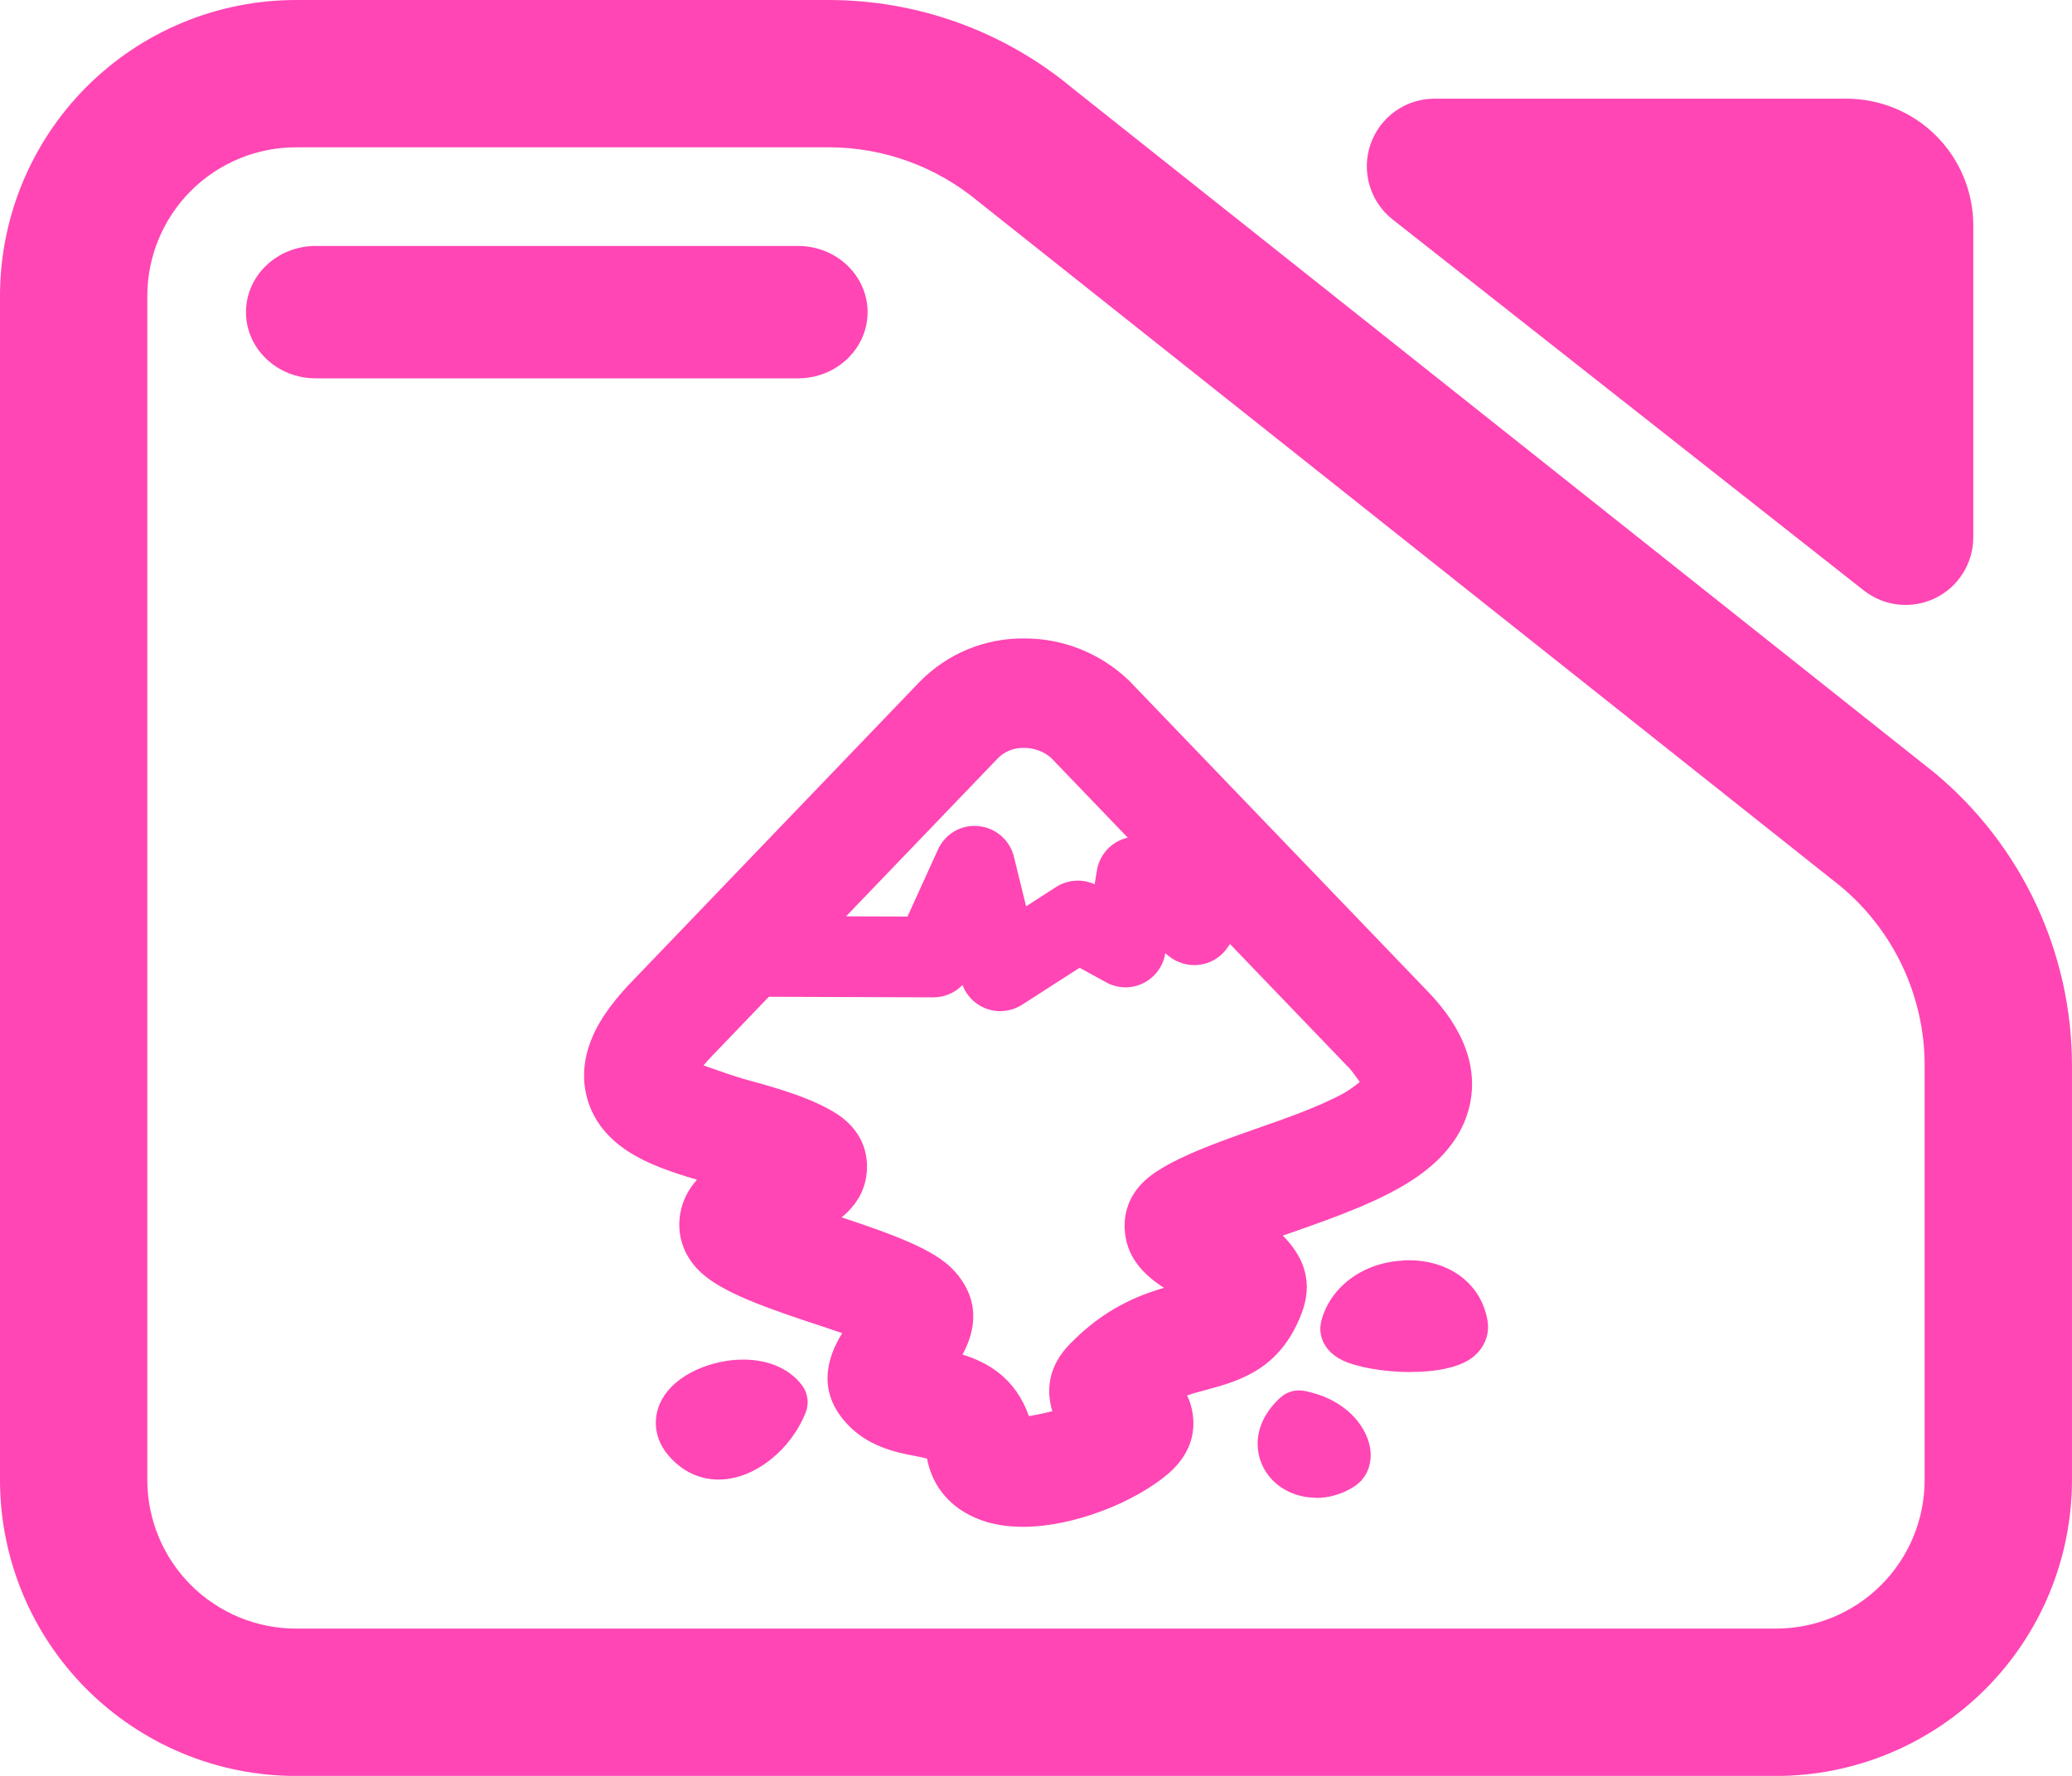 <svg fill="rgb(255,70,180)" clip-rule="evenodd" fill-rule="evenodd" stroke-linejoin="round" stroke-miterlimit="2" viewBox="0 0 245 210" xmlns="http://www.w3.org/2000/svg"><path d="m7.144 3.567h7.776c1.298 0 2.556.471 3.554 1.331l12.589 10.352c1.267 1.093 2 2.712 2 4.419v6.263c0 1.186-.455 2.324-1.265 3.162-.81.839-1.909 1.311-3.055 1.311h-21.599c-1.146 0-2.244-.472-3.055-1.311-.81-.838-1.265-1.976-1.265-3.162v-17.892c0-1.187.455-2.324 1.265-3.163.811-.839 1.909-1.31 3.055-1.31zm0 2.226c-.575 0-1.127.237-1.534.658-.407.422-.636.993-.636 1.589v17.892c0 .595.229 1.167.636 1.588s.959.658 1.534.658h21.599c.576 0 1.128-.237 1.535-.658s.635-.993.635-1.588v-6.263c0-1.046-.449-2.038-1.226-2.708l-12.589-10.352c-.612-.527-1.382-.816-2.178-.816zm.285 3.491c-.56 0-1.015-.448-1.015-1s.455-1 1.015-1h7.043c.56 0 1.014.448 1.014 1s-.454 1-1.014 1zm15.719-2.401c-.33-.269-.459-.726-.322-1.137.138-.412.513-.688.933-.688h6.013c.491 0 .962.202 1.309.561.347.36.542.847.542 1.356v4.712c0 .391-.216.748-.556.919s-.745.126-1.042-.116z" transform="matrix(8.102 0 0 7.825 -22.881 -27.91)"/><path d="m23.772 42.597h-.006c-.698 0-1.345-.099-1.909-.307-1.333-.487-2.18-1.48-2.425-2.77-.136-.034-.327-.078-.498-.109-.982-.177-2.179-.465-3.079-1.426-1.408-1.475-.928-3.036-.247-4.121-.516-.181-1.055-.356-1.479-.496-2.6-.859-4.206-1.52-5.019-2.364-.68-.697-.964-1.603-.808-2.524.1-.589.362-1.095.756-1.537-1.14-.332-2.239-.715-3.085-1.263-.929-.601-1.592-1.39-1.874-2.432v-.002c-.249-.927-.13-1.833.217-2.676.422-1.027 1.206-1.955 1.895-2.656l12.889-13.426.015-.015c1.253-1.265 2.935-1.96 4.707-1.94h.025c1.721 0 3.388.662 4.666 1.872l.044.043 13.405 13.95c1.75 1.783 2.321 3.573 1.935 5.224-.298 1.287-1.137 2.334-2.355 3.185-1.484 1.036-3.579 1.789-5.638 2.509l-.428.149.111.114c.851.905 1.275 2.028.728 3.418-.947 2.448-2.684 2.993-4.266 3.418-.29.078-.586.153-.887.259.127.26.218.551.259.88.084.664.006 1.682-1.111 2.651l-.015.012c-1.55 1.305-4.252 2.356-6.447 2.38-.018 0-.043 0-.076 0zm0 0h.076c.056-.001.035 0-.076 0zm4.712-31.081-3.453-3.594c-.322-.289-.763-.453-1.223-.453h-.057c-.421 0-.822.165-1.114.457l-6.855 7.139 2.77.01 1.372-3.018c.321-.71 1.052-1.142 1.832-1.061.77.075 1.411.628 1.595 1.379l.549 2.238 1.351-.869c.524-.337 1.177-.378 1.741-.126l.1-.619c.104-.643.548-1.183 1.16-1.413.076-.029.153-.052.232-.07zm-16.185 7.177-2.545 2.651-.012.012c-.148.151-.278.298-.389.433.612.219 1.455.512 1.913.637 1.486.405 3.016.849 4.121 1.563l.013.008c1.316.873 1.349 2.068 1.32 2.535-.054.869-.459 1.548-1.137 2.109l.088.029c2.539.839 4.105 1.48 4.901 2.291l.011.011c1.313 1.369 1.028 2.795.45 3.857 1.14.35 2.384 1.057 2.996 2.777.279-.048.657-.121 1.053-.223-.039-.124-.071-.253-.094-.39l-.001-.005c-.106-.638-.094-1.628.886-2.634 1.539-1.58 3.036-2.178 4.245-2.536-.254-.165-.49-.336-.695-.519-.626-.559-1.017-1.228-1.071-2.073-.048-.573.057-1.665 1.24-2.518l.004-.004c1.09-.779 2.826-1.412 4.669-2.057 1.222-.427 2.82-.978 3.958-1.604.255-.14.549-.364.727-.507-.13-.185-.338-.475-.481-.636-.028-.024-.055-.05-.081-.077l-5.294-5.51-.094.14c-.28.427-.74.719-1.252.793-.492.077-1.027-.071-1.424-.396l-.004-.003-.143-.12-.002.011c-.093.583-.466 1.085-.998 1.345-.534.261-1.155.246-1.674-.046l-1.19-.652-2.587 1.663c-.294.189-.625.285-.96.29l-.029.006c-.221 0-.447-.045-.661-.124l-.013-.006c-.48-.191-.853-.576-1.031-1.052-.337.35-.805.557-1.309.557h-.007zm-2.27 21.774c-.697-.001-1.352-.248-1.893-.721-1.167-1.004-.966-2.088-.825-2.511.462-1.374 2.168-2.09 3.56-2.173h.073c1.223-.056 2.261.363 2.856 1.159.26.348.32.807.164 1.215-.567 1.435-1.845 2.617-3.186 2.94-.252.06-.5.09-.747.091zm26.953.819c-.836 0-1.633-.343-2.145-.996-.683-.877-.789-2.299.517-3.509.295-.272.696-.391 1.099-.313 1.873.371 2.758 1.573 2.945 2.489.148.728-.101 1.414-.651 1.789-.007.008-.025.013-.033.023-.542.355-1.152.527-1.744.527zm4.266-5.667c-1.22 0-2.455-.227-3.081-.532-.902-.439-1-1.145-1-1.429 0-.106.025-.212.037-.313.396-1.55 1.856-2.647 3.648-2.753.033-.005.066-.007.101-.012 1.939-.079 3.426.988 3.743 2.646.137.656-.11 1.299-.655 1.725-.61.479-1.697.663-2.793.663z" transform="matrix(2.622 0 0 2.622 58.662 68.857)"/></svg>